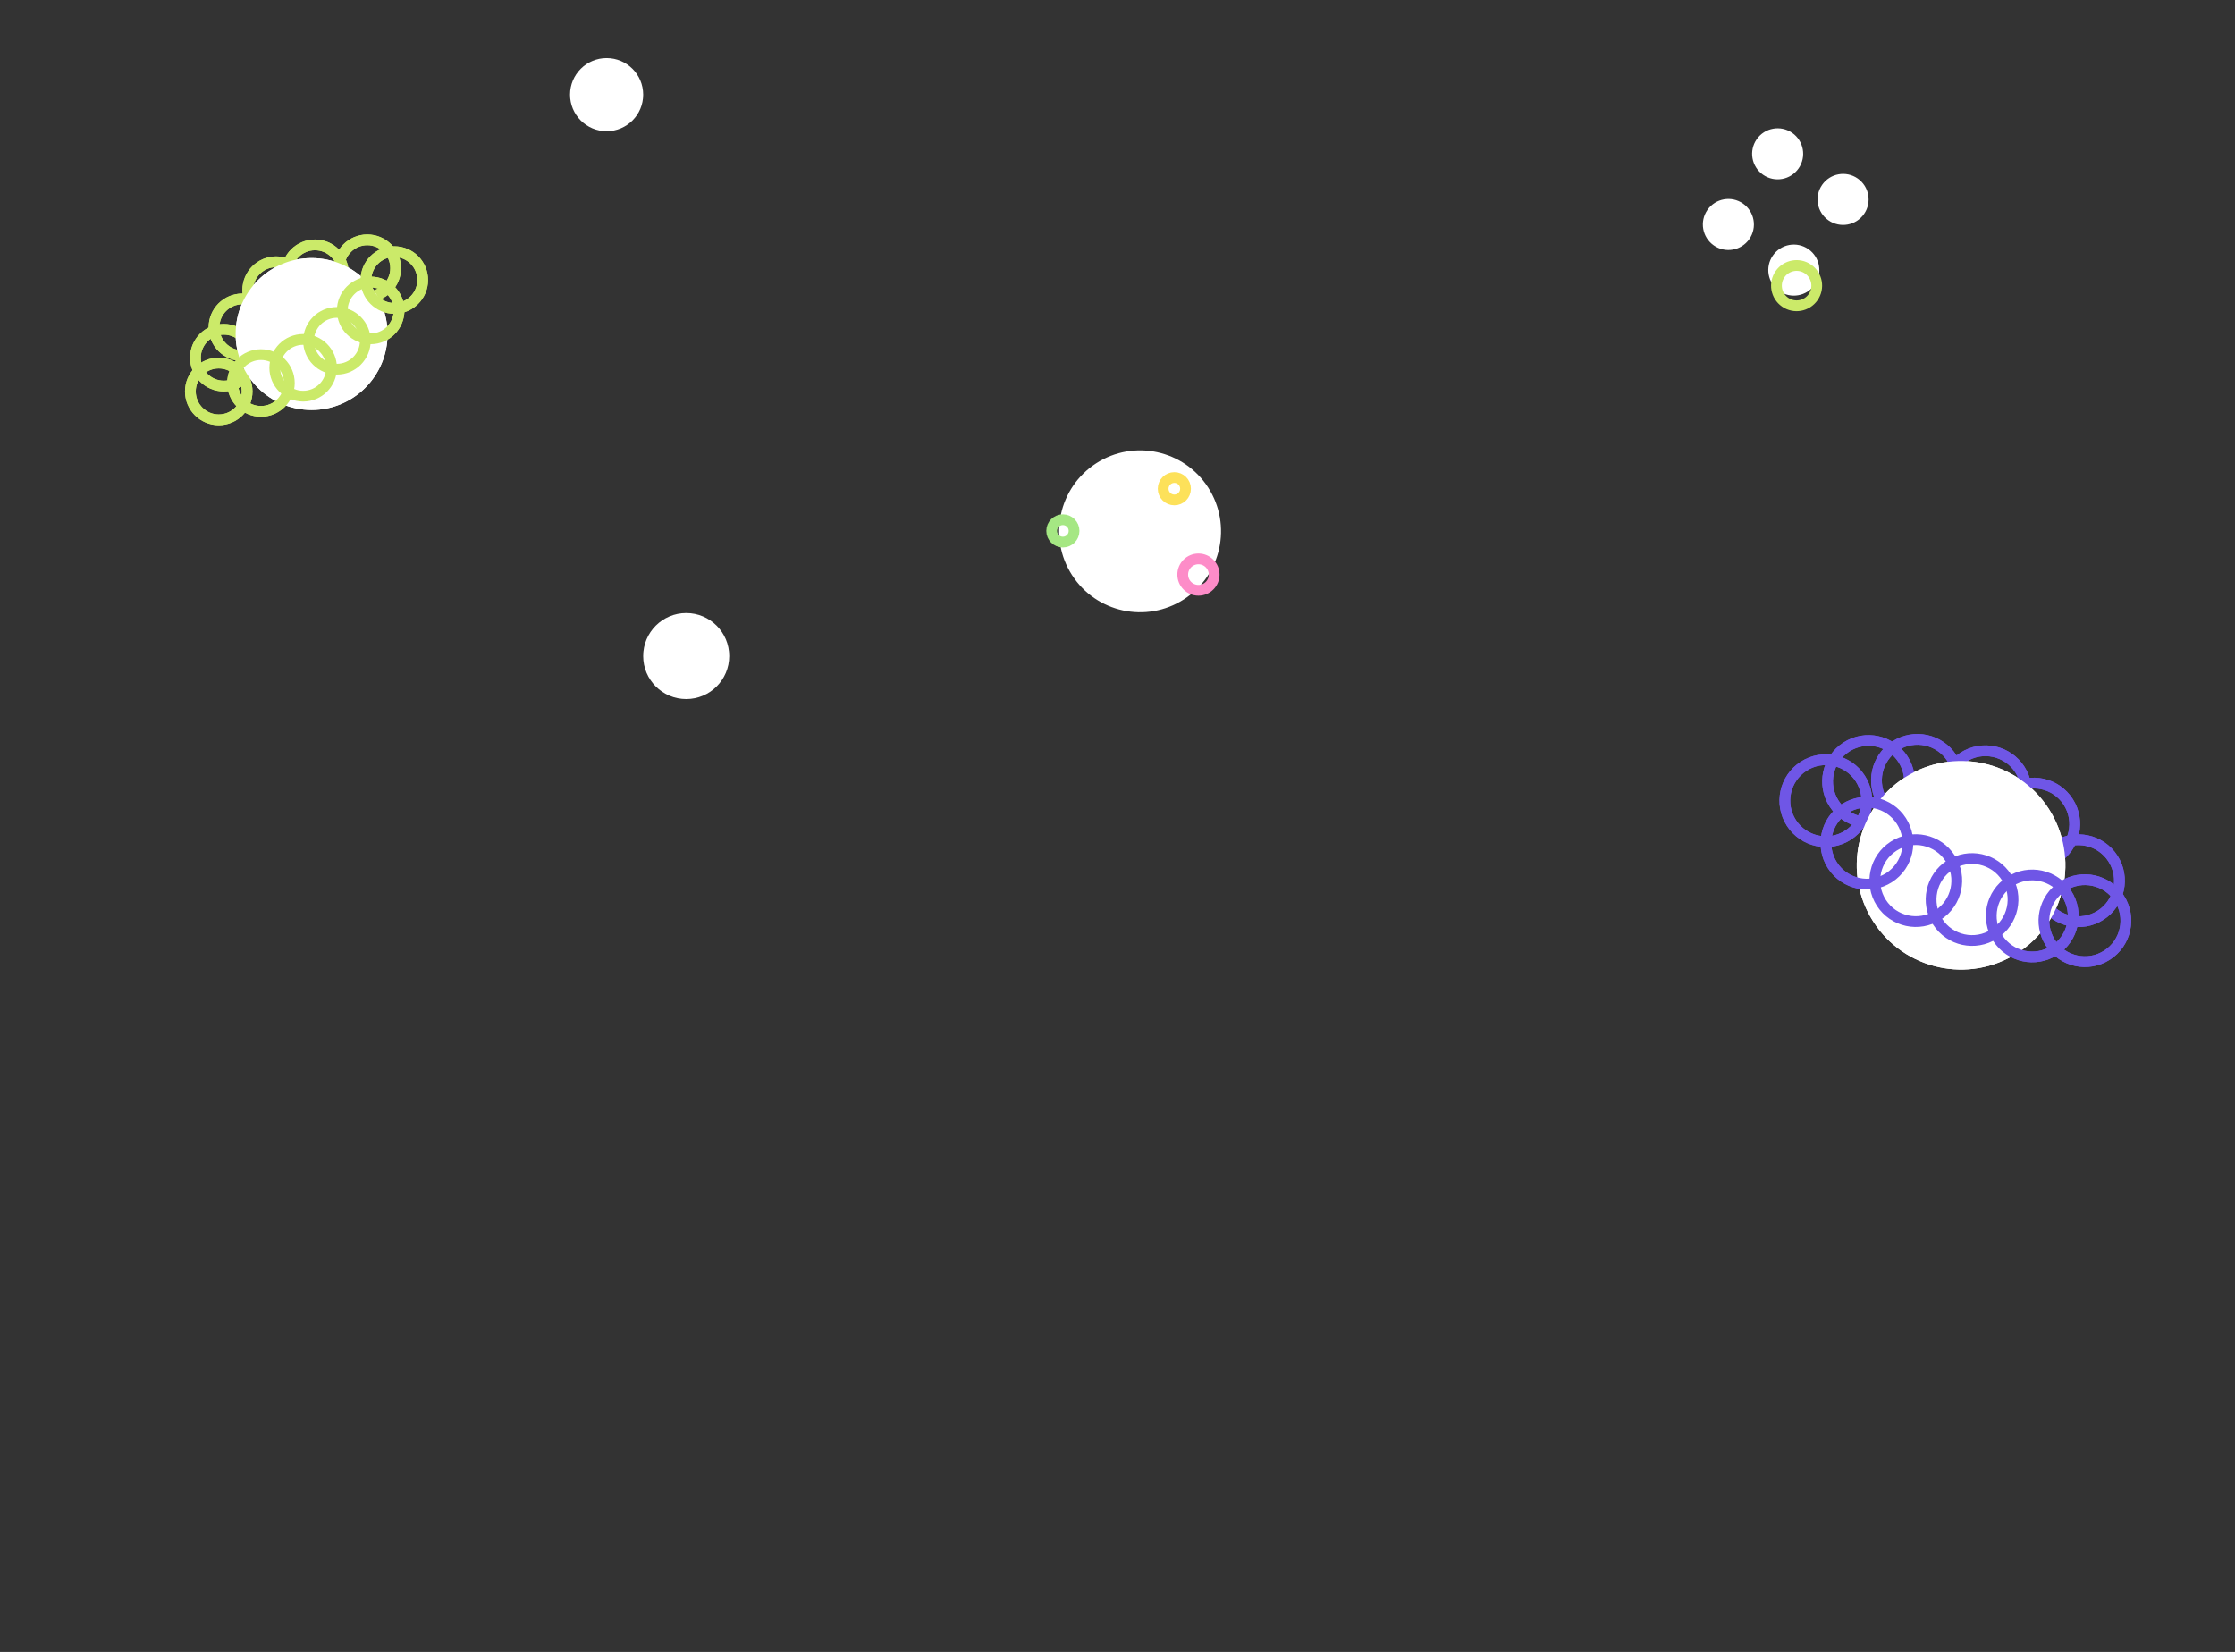 <svg width="1039" height="768" viewBox="0 0 1039 768" fill="none" xmlns="http://www.w3.org/2000/svg">
<rect x="0" y="0" width="1039" height="768" fill="#333333" stroke="none"/>
<circle cx="868.655" cy="363.305" r="19.051" transform="rotate(57.251 868.655 363.305)" stroke="#6F56E6" stroke-width="5"/>
<circle cx="848.783" cy="372.248" r="19.051" transform="rotate(57.251 848.783 372.248)" stroke="#6F56E6" stroke-width="5"/>
<circle cx="966.233" cy="409.447" r="19.051" transform="rotate(57.251 966.233 409.447)" stroke="#6F56E6" stroke-width="5"/>
<circle cx="945.444" cy="383.101" r="19.051" transform="rotate(57.251 945.444 383.101)" stroke="#6F56E6" stroke-width="5"/>
<circle cx="922.976" cy="368.085" r="19.051" transform="rotate(57.251 922.976 368.085)" stroke="#6F56E6" stroke-width="5"/>
<circle cx="891.381" cy="362.783" r="19.051" transform="rotate(57.251 891.381 362.783)" stroke="#6F56E6" stroke-width="5"/>
<circle cx="911.655" cy="402.272" r="48.489" transform="rotate(57.251 911.655 402.272)" fill="white"/>
<circle cx="867.885" cy="391.988" r="19.051" transform="rotate(57.251 867.885 391.988)" stroke="#6F56E6" stroke-width="5"/>
<circle cx="890.614" cy="409.398" r="19.051" transform="rotate(57.251 890.614 409.398)" stroke="#6F56E6" stroke-width="5"/>
<circle cx="916.772" cy="418.196" r="19.051" transform="rotate(57.251 916.772 418.196)" stroke="#6F56E6" stroke-width="5"/>
<circle cx="944.745" cy="425.828" r="19.051" transform="rotate(57.251 944.745 425.828)" stroke="#6F56E6" stroke-width="5"/>
<circle cx="969.217" cy="428.024" r="19.051" transform="rotate(57.251 969.217 428.024)" stroke="#6F56E6" stroke-width="5"/>
<circle cx="868.655" cy="363.305" r="19.051" transform="rotate(57.251 868.655 363.305)" stroke="#6F56E6" stroke-width="5"/>
<circle cx="848.783" cy="372.248" r="19.051" transform="rotate(57.251 848.783 372.248)" stroke="#6F56E6" stroke-width="5"/>
<circle cx="966.233" cy="409.447" r="19.051" transform="rotate(57.251 966.233 409.447)" stroke="#6F56E6" stroke-width="5"/>
<circle cx="945.444" cy="383.101" r="19.051" transform="rotate(57.251 945.444 383.101)" stroke="#6F56E6" stroke-width="5"/>
<circle cx="922.976" cy="368.085" r="19.051" transform="rotate(57.251 922.976 368.085)" stroke="#6F56E6" stroke-width="5"/>
<circle cx="891.381" cy="362.783" r="19.051" transform="rotate(57.251 891.381 362.783)" stroke="#6F56E6" stroke-width="5"/>
<circle cx="911.655" cy="402.272" r="48.489" transform="rotate(57.251 911.655 402.272)" fill="white"/>
<circle cx="867.885" cy="391.988" r="19.051" transform="rotate(57.251 867.885 391.988)" stroke="#6F56E6" stroke-width="5"/>
<circle cx="890.614" cy="409.398" r="19.051" transform="rotate(57.251 890.614 409.398)" stroke="#6F56E6" stroke-width="5"/>
<circle cx="916.772" cy="418.196" r="19.051" transform="rotate(57.251 916.772 418.196)" stroke="#6F56E6" stroke-width="5"/>
<circle cx="944.745" cy="425.828" r="19.051" transform="rotate(57.251 944.745 425.828)" stroke="#6F56E6" stroke-width="5"/>
<circle cx="969.217" cy="428.024" r="19.051" transform="rotate(57.251 969.217 428.024)" stroke="#6F56E6" stroke-width="5"/>
<circle cx="833.905" cy="125.573" r="11.865" transform="rotate(34.879 833.905 125.573)" fill="white"/>
<circle cx="835.195" cy="132.8" r="9.365" transform="rotate(34.879 835.195 132.8)" stroke="#CBEA69" stroke-width="5"/>
<circle cx="803.487" cy="104.37" r="11.865" transform="rotate(34.879 803.487 104.37)" fill="white"/>
<circle cx="826.386" cy="71.519" r="11.865" transform="rotate(34.879 826.386 71.519)" fill="white"/>
<circle cx="856.804" cy="92.722" r="11.865" transform="rotate(34.879 856.804 92.722)" fill="white"/>
<circle cx="530" cy="247" r="37.626" transform="rotate(57.251 530 247)" fill="white"/>
<circle cx="545.924" cy="227.212" r="5.203" stroke="#FDE15A" stroke-width="5"/>
<circle cx="494.106" cy="246.818" r="5.203" stroke="#A5E783" stroke-width="5"/>
<circle cx="557.128" cy="267.125" r="7.303" stroke="#FD8CC8" stroke-width="5"/>
<circle cx="282" cy="44" r="17" fill="white"/>
<circle cx="104.048" cy="166.285" r="13.194" stroke="#CBEA69" stroke-width="5"/>
<circle cx="101.694" cy="181.979" r="13.194" stroke="#CBEA69" stroke-width="5"/>
<circle cx="170.75" cy="124.694" r="13.194" stroke="#CBEA69" stroke-width="5"/>
<circle cx="146.423" cy="127.048" r="13.194" stroke="#CBEA69" stroke-width="5"/>
<circle cx="128.375" cy="134.896" r="13.194" stroke="#CBEA69" stroke-width="5"/>
<circle cx="112.681" cy="152.16" r="13.194" stroke="#CBEA69" stroke-width="5"/>
<circle cx="144.854" cy="155.299" r="35.312" fill="white"/>
<circle cx="121.313" cy="178.056" r="13.194" stroke="#CBEA69" stroke-width="5"/>
<circle cx="140.931" cy="170.993" r="13.194" stroke="#CBEA69" stroke-width="5"/>
<circle cx="156.625" cy="158.438" r="13.194" stroke="#CBEA69" stroke-width="5"/>
<circle cx="172.319" cy="144.313" r="13.194" stroke="#CBEA69" stroke-width="5"/>
<circle cx="183.306" cy="130.188" r="13.194" stroke="#CBEA69" stroke-width="5"/>
<circle cx="104.048" cy="166.285" r="13.194" stroke="#CBEA69" stroke-width="5"/>
<circle cx="101.694" cy="181.979" r="13.194" stroke="#CBEA69" stroke-width="5"/>
<circle cx="170.75" cy="124.694" r="13.194" stroke="#CBEA69" stroke-width="5"/>
<circle cx="146.423" cy="127.048" r="13.194" stroke="#CBEA69" stroke-width="5"/>
<circle cx="128.375" cy="134.896" r="13.194" stroke="#CBEA69" stroke-width="5"/>
<circle cx="112.681" cy="152.16" r="13.194" stroke="#CBEA69" stroke-width="5"/>
<circle cx="144.854" cy="155.299" r="35.312" fill="white"/>
<circle cx="121.313" cy="178.056" r="13.194" stroke="#CBEA69" stroke-width="5"/>
<circle cx="140.931" cy="170.993" r="13.194" stroke="#CBEA69" stroke-width="5"/>
<circle cx="156.625" cy="158.438" r="13.194" stroke="#CBEA69" stroke-width="5"/>
<circle cx="172.319" cy="144.313" r="13.194" stroke="#CBEA69" stroke-width="5"/>
<circle cx="183.306" cy="130.188" r="13.194" stroke="#CBEA69" stroke-width="5"/>
<circle cx="319" cy="305" r="20" fill="white"/>
</svg>
